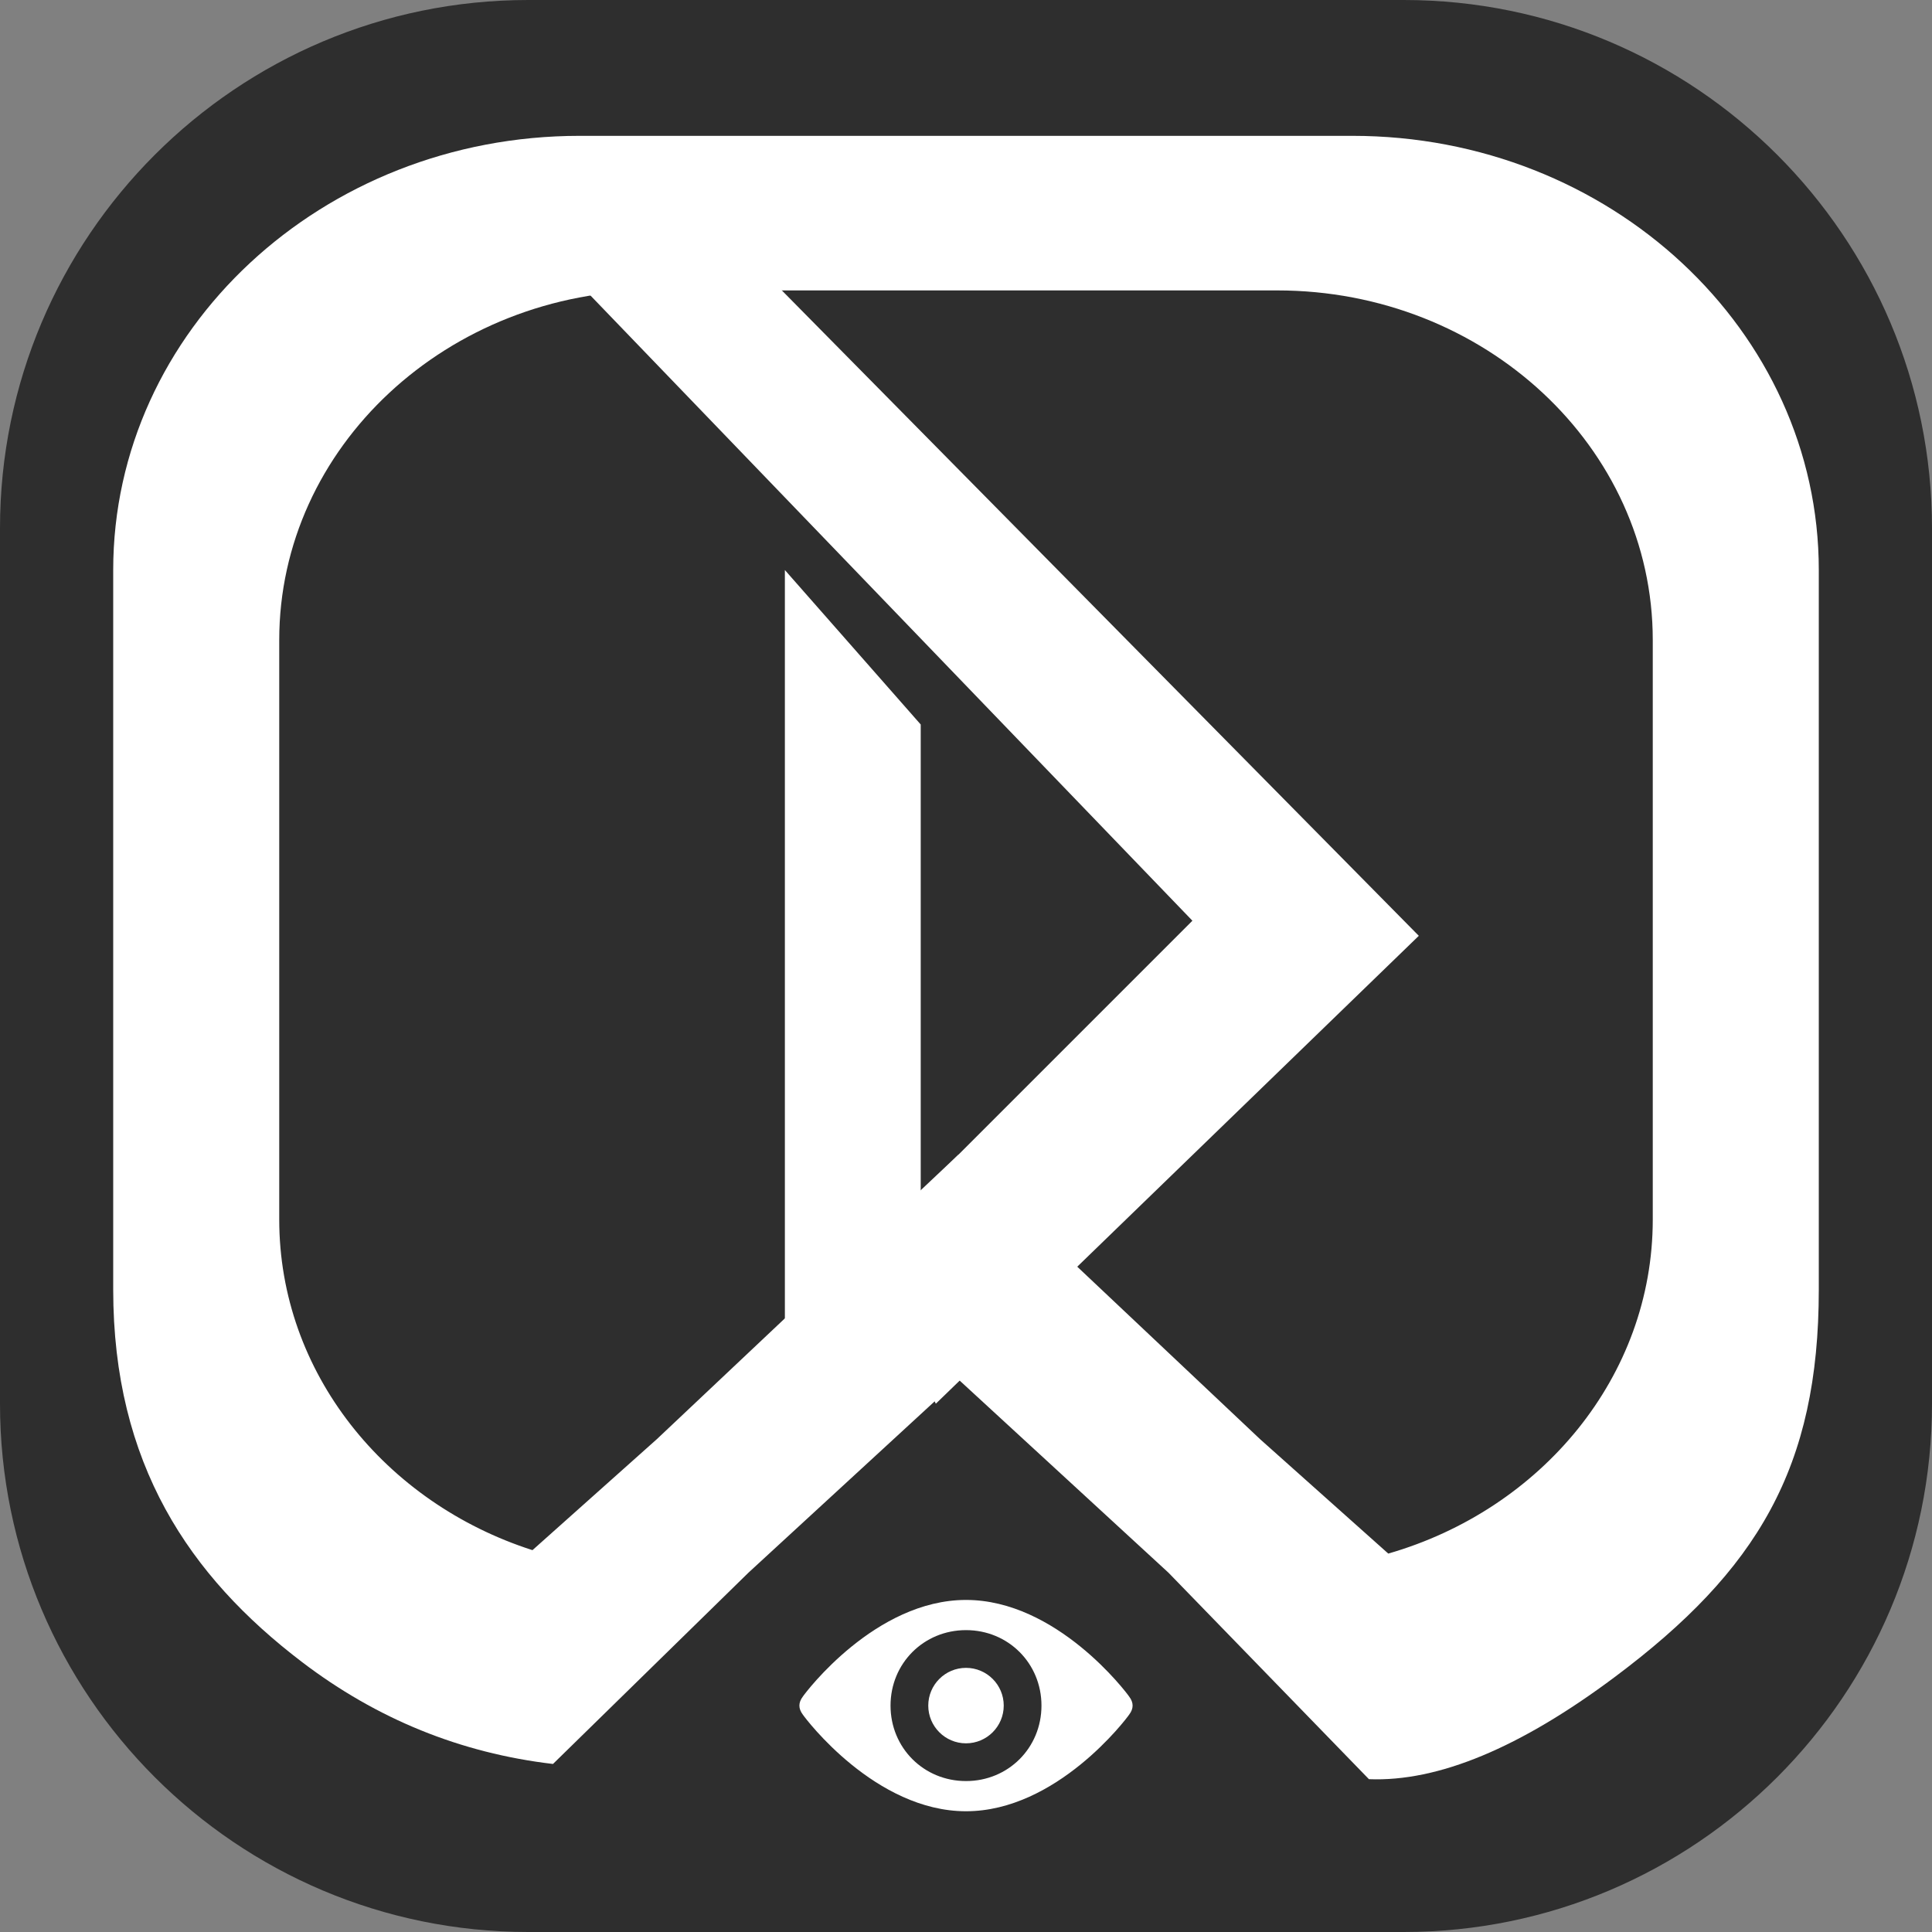 <?xml version="1.0" encoding="UTF-8" standalone="no"?><!-- Generator: Gravit.io --><svg xmlns="http://www.w3.org/2000/svg" xmlns:xlink="http://www.w3.org/1999/xlink" style="isolation:isolate" viewBox="0 0 160 160" width="160pt" height="160pt"><rect x="0" y="0" width="160" height="160" fill="#808080" stroke="none"/><defs><clipPath id="_clipPath_JPjWKp6wGunQH20iWI9UPc8XllRapCjG"><rect width="160" height="160"/></clipPath></defs><g clip-path="url(#_clipPath_JPjWKp6wGunQH20iWI9UPc8XllRapCjG)"><g><path d="M 43.75 0 L 116.25 0 C 140.396 0 160 19.604 160 43.75 L 160 116.25 C 160 140.396 140.396 160 116.25 160 L 43.75 160 C 19.604 160 0 140.396 0 116.25 L 0 43.75 C 0 19.604 19.604 0 43.75 0 Z" style="stroke:none;fill:#2E2E2E;stroke-miterlimit:10;"/><g><path d=" M 113.369 147.344 L 96.766 130.242 L 79.375 114.241 L 61.984 130.242 L 45.796 146.084 Q 34.317 144.734 25 137.634 C 15.683 130.534 9.375 121.231 9.375 106.794 L 9.375 47.208 C 9.375 27.362 26.681 11.25 47.998 11.25 L 47.998 11.25 L 112.002 11.25 C 133.319 11.25 150.625 27.362 150.625 47.208 L 150.625 106.794 C 150.625 121.539 145.539 130.045 133.75 138.867 Q 121.961 147.688 113.369 147.344 Z  M 44.097 128.377 C 31.898 124.461 23.125 113.674 23.125 100.994 L 23.125 53.008 C 23.125 37.026 37.062 24.051 54.229 24.051 L 54.229 24.051 L 105.771 24.051 C 122.938 24.051 136.875 37.026 136.875 53.008 L 136.875 100.994 C 136.875 113.995 127.652 125.006 114.971 128.661 L 104.354 119.186 L 79.375 95.621 L 54.396 119.186 L 44.097 128.377 Z " fill-rule="evenodd" fill="rgb(255,255,255)"/><path d=" M 77.5 116.25 L 117.5 77.5 L 61.984 21.25 L 45.796 21.25 L 98.75 76.25 L 71.25 103.75 L 77.5 116.25 Z " fill="rgb(255,255,255)"/><path d=" M 65 47.208 L 76.25 60 L 76.25 103.75 L 65 115 L 65 47.208 Z " fill="rgb(255,255,255)"/></g><path d=" M 80 132.5 C 72.5 132.5 66.734 140.131 66.484 140.508 C 66.109 141.006 66.109 141.495 66.484 141.992 C 66.734 142.368 72.5 150 80 150 C 87.5 150 93.266 142.369 93.516 141.992 C 93.891 141.494 93.891 141.005 93.516 140.508 C 93.266 140.132 87.5 132.5 80 132.5 Z  M 80 135 C 83.5 135 86.25 137.75 86.25 141.25 C 86.25 144.75 83.5 147.5 80 147.5 C 76.5 147.5 73.75 144.75 73.75 141.25 C 73.75 137.75 76.5 135 80 135 Z  M 80 138.125 C 78.275 138.126 76.876 139.525 76.875 141.25 C 76.875 142.974 78.276 144.375 80 144.375 C 81.724 144.375 83.125 142.974 83.125 141.25 C 83.125 139.526 81.724 138.125 80 138.125 Z " fill="rgb(255,255,255)"/></g></g></svg>